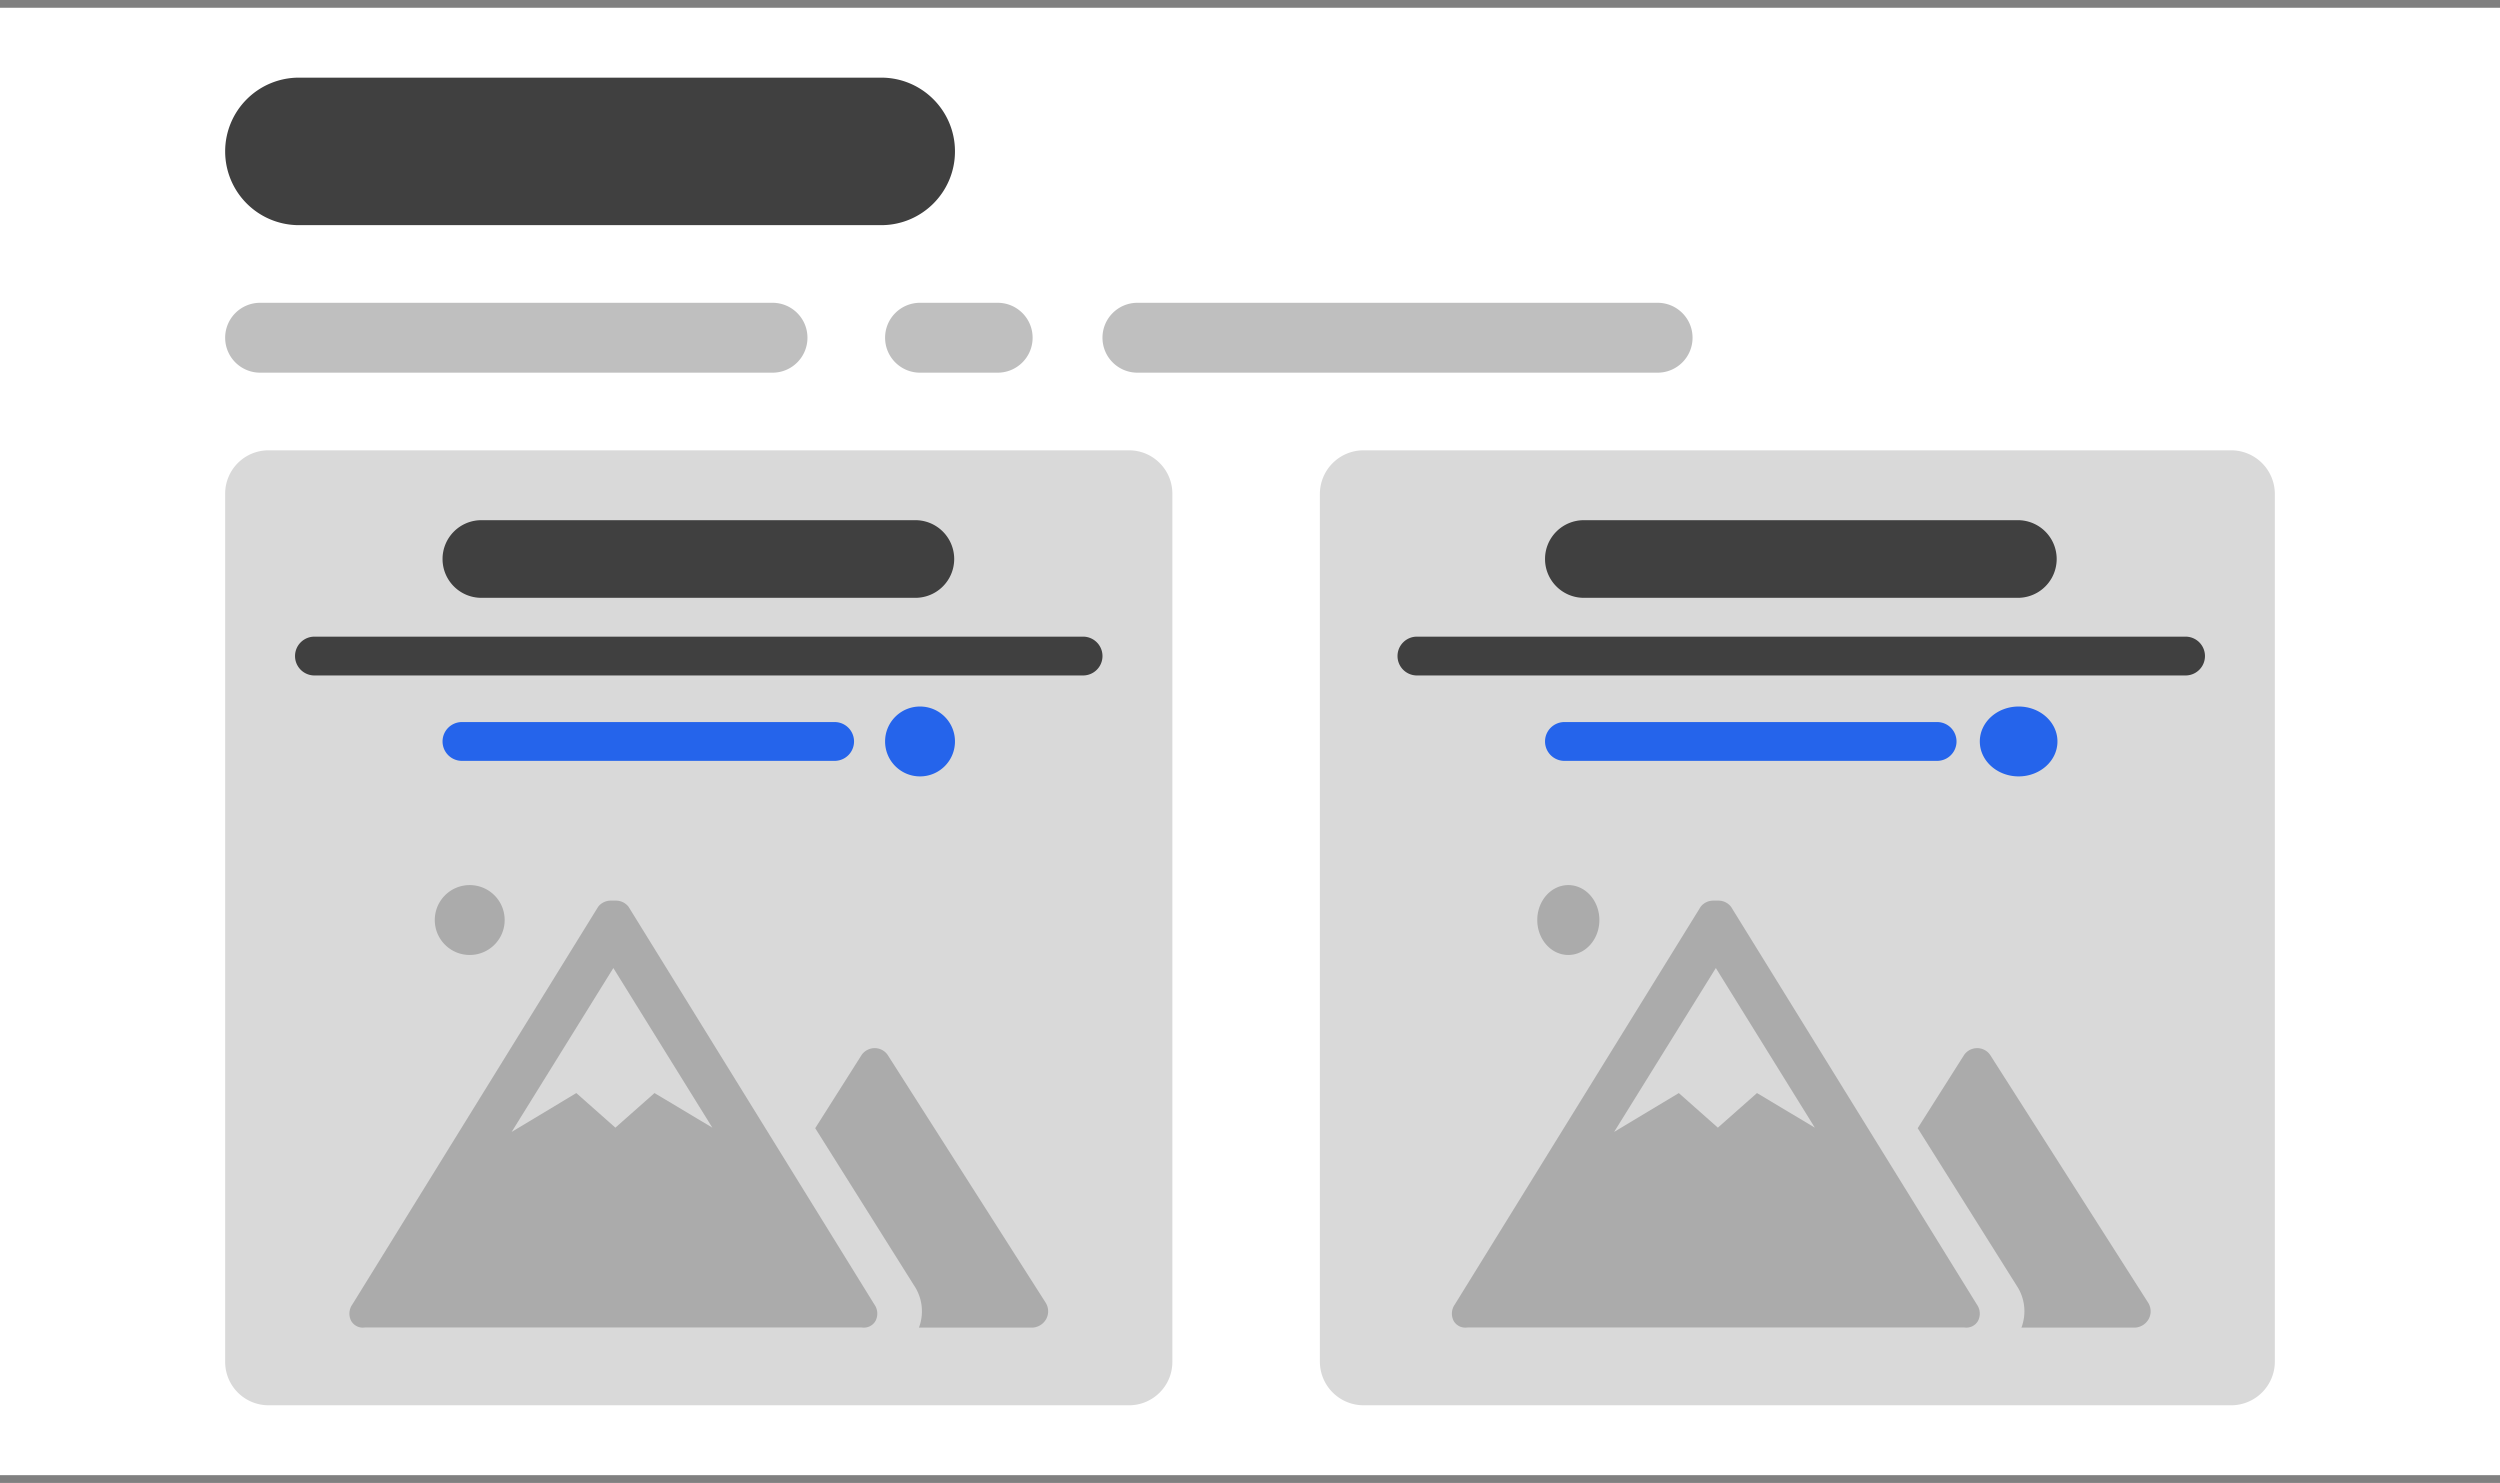 <svg width="322" height="191" xmlns="http://www.w3.org/2000/svg" overflow="hidden">
  <rect width="100%" height="100%" fill="#808080" stroke="none"/>
  <path fill="#FFF" d="M961 531h322v189H961z" transform="translate(-961 -530)"/>
  <path d="M990 549.5a9.5 9.5 0 0 1 9.5-9.5h75c5.25 0 9.5 4.253 9.5 9.5s-4.25 9.5-9.5 9.5h-75a9.5 9.5 0 0 1-9.5-9.5" fill="#404040" fill-rule="evenodd" transform="translate(-961 -530)"/>
  <path d="M1075 573.5c0-2.485 2.01-4.5 4.5-4.5h10c2.49 0 4.5 2.015 4.5 4.5s-2.01 4.5-4.5 4.5h-10c-2.49 0-4.5-2.015-4.5-4.5m-85 0a4.5 4.5 0 0 1 4.5-4.5h66c2.49 0 4.5 2.015 4.5 4.5s-2.01 4.5-4.5 4.5h-66a4.5 4.5 0 0 1-4.5-4.5m113 0c0-2.485 2.01-4.5 4.5-4.5h67c2.49 0 4.5 2.015 4.5 4.5s-2.01 4.5-4.5 4.5h-67c-2.49 0-4.5-2.015-4.5-4.5" fill="#BFBFBF" fill-rule="evenodd" transform="translate(-961 -530)"/>
  <path d="M990 593.585a5.586 5.586 0 0 1 5.585-5.585h110.825c3.09 0 5.59 2.501 5.59 5.585v111.83c0 3.084-2.5 5.585-5.59 5.585H995.585a5.586 5.586 0 0 1-5.585-5.585Z" fill="#D9D9D9" fill-rule="evenodd" transform="translate(-961 -530)"/>
  <path d="M1018 602c0-2.761 2.24-5 5-5h56a5.001 5.001 0 0 1 0 10h-56c-2.76 0-5-2.239-5-5m-19 12.5a2.5 2.5 0 0 1 2.5-2.5h99a2.5 2.5 0 0 1 0 5h-99a2.5 2.5 0 0 1-2.5-2.5" fill="#404040" fill-rule="evenodd" transform="translate(-961 -530)"/>
  <path d="M1075 625.5c0-2.485 2.01-4.5 4.5-4.5s4.5 2.015 4.5 4.5-2.01 4.5-4.5 4.5-4.5-2.015-4.5-4.5m-57 0a2.5 2.5 0 0 1 2.5-2.5h48a2.5 2.5 0 0 1 0 5h-48a2.5 2.5 0 0 1-2.5-2.5" fill="#2564EB" fill-rule="evenodd" transform="translate(-961 -530)"/>
  <path d="m1095.69 697.799-20.32-31.864a2.02 2.02 0 0 0-1.71-.935c-.7 0-1.35.353-1.72.935l-5.94 9.375 12.74 20.27a5.96 5.96 0 0 1 .62 5.417h14.4c1.18.058 2.18-.835 2.24-1.995.02-.423-.09-.842-.31-1.203m-22.08.202-31.65-51.204a2.05 2.05 0 0 0-1.7-.796h-.52c-.67-.022-1.3.274-1.7.796l-31.65 51.204a2.04 2.04 0 0 0-.16 2.127c.35.619 1.05.958 1.76.853h64.02c.71.105 1.41-.234 1.76-.853.35-.683.29-1.503-.16-2.127m-28.31-27.215-5.04 4.456-5.03-4.456-8.33 5.006 13.1-21.11 12.75 20.56ZM1026 648.5c0 2.485-2.01 4.5-4.5 4.5s-4.5-2.015-4.5-4.5 2.01-4.5 4.5-4.5 4.5 2.015 4.5 4.5" fill="#ABABAB" fill-rule="evenodd" transform="translate(-961 -530)"/>
  <path d="M1131 593.631a5.63 5.63 0 0 1 5.63-5.631h111.74a5.63 5.63 0 0 1 5.63 5.631v111.738a5.63 5.63 0 0 1-5.63 5.631h-111.74a5.63 5.63 0 0 1-5.63-5.631Z" fill="#D9D9D9" fill-rule="evenodd" transform="translate(-961 -530)"/>
  <path d="M1160 602c0-2.761 2.24-5 5-5h56a5.001 5.001 0 0 1 0 10h-56c-2.76 0-5-2.239-5-5m-19 12.5a2.5 2.5 0 0 1 2.5-2.5h99a2.5 2.5 0 0 1 0 5h-99a2.5 2.5 0 0 1-2.5-2.5" fill="#404040" fill-rule="evenodd" transform="translate(-961 -530)"/>
  <path d="M1216 625.5c0-2.485 2.24-4.5 5-4.5s5 2.015 5 4.5-2.24 4.5-5 4.5-5-2.015-5-4.5m-56 0a2.5 2.5 0 0 1 2.5-2.5h48a2.5 2.5 0 0 1 0 5h-48a2.5 2.5 0 0 1-2.5-2.5" fill="#2564EB" fill-rule="evenodd" transform="translate(-961 -530)"/>
  <path d="m1237.69 697.799-20.32-31.864a2.02 2.02 0 0 0-1.71-.935c-.7 0-1.35.353-1.72.935l-5.94 9.375 12.74 20.27a5.96 5.96 0 0 1 .62 5.417h14.4c1.18.058 2.18-.835 2.24-1.995.02-.423-.09-.842-.31-1.203m-22.08.202-31.65-51.204a2.05 2.05 0 0 0-1.7-.796h-.52c-.67-.022-1.3.274-1.7.796l-31.65 51.204a2.04 2.04 0 0 0-.16 2.127c.35.619 1.05.958 1.76.853h64.02c.71.105 1.41-.234 1.76-.853.35-.683.29-1.503-.16-2.127m-28.31-27.215-5.04 4.456-5.03-4.456-8.33 5.006 13.1-21.11 12.75 20.56ZM1167 648.5c0 2.485-1.79 4.5-4 4.5s-4-2.015-4-4.5 1.79-4.5 4-4.5 4 2.015 4 4.5" fill="#ABABAB" fill-rule="evenodd" transform="translate(-961 -530)"/>
</svg>
